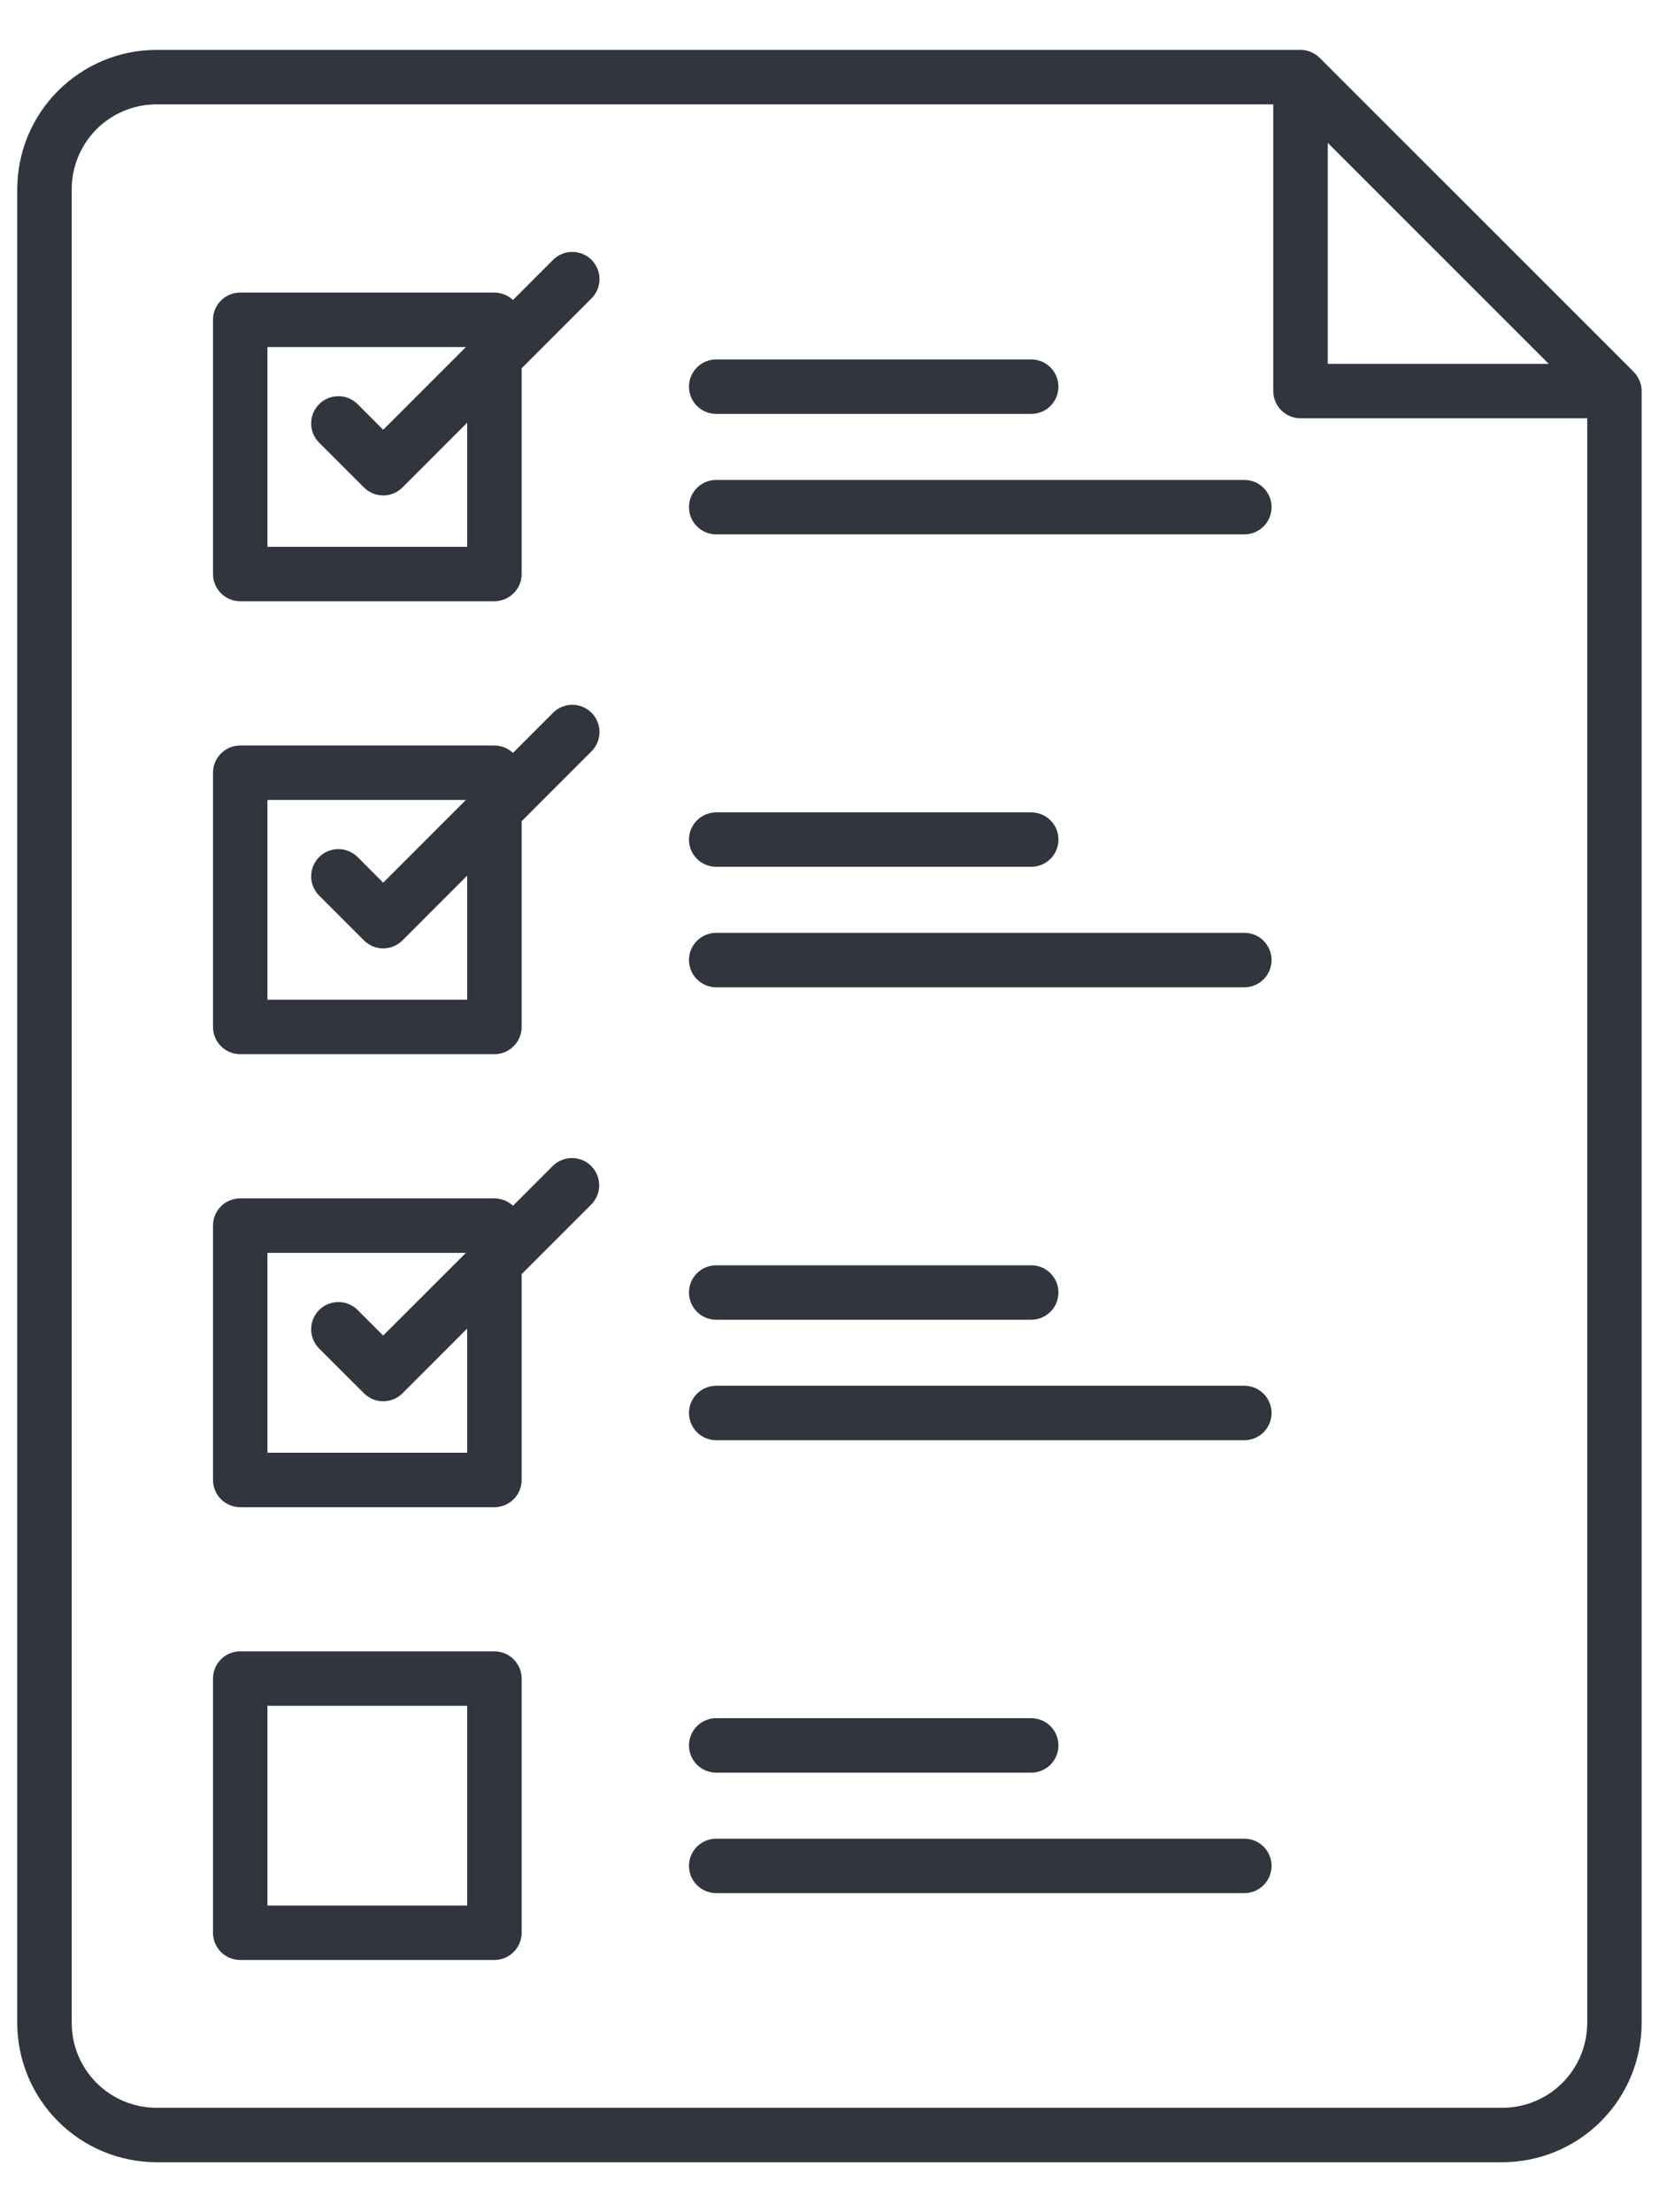 <svg width="30" height="40" viewBox="0 0 30 40" fill="none" xmlns="http://www.w3.org/2000/svg">
<g id="Group">
<path id="Vector" d="M29.677 6.977V6.975C29.668 6.934 29.653 6.894 29.634 6.856C29.63 6.846 29.624 6.837 29.619 6.827C29.598 6.789 29.572 6.754 29.542 6.723L23.865 1.047C23.834 1.016 23.799 0.99 23.76 0.968C23.751 0.963 23.742 0.958 23.732 0.953C23.695 0.934 23.654 0.92 23.613 0.911C23.581 0.905 23.549 0.902 23.517 0.902H2.83C2.162 0.903 1.523 1.169 1.051 1.641C0.579 2.112 0.313 2.752 0.312 3.42V36.579C0.313 37.246 0.579 37.886 1.051 38.358C1.523 38.83 2.162 39.095 2.83 39.096H27.169C27.836 39.095 28.476 38.83 28.948 38.358C29.42 37.886 29.686 37.246 29.686 36.579V7.071C29.686 7.039 29.683 7.008 29.677 6.977ZM28.006 6.579H24.01V2.583L28.006 6.579ZM27.169 38.112H2.83C2.423 38.111 2.034 37.95 1.746 37.662C1.459 37.375 1.297 36.985 1.297 36.579V3.42C1.297 3.013 1.459 2.624 1.746 2.336C2.034 2.049 2.423 1.887 2.83 1.887H23.025V7.071C23.025 7.202 23.077 7.327 23.169 7.419C23.262 7.511 23.387 7.563 23.517 7.563H28.702V36.579C28.701 36.985 28.54 37.375 28.252 37.662C27.965 37.95 27.575 38.111 27.169 38.112Z" fill="#30353E"/>
<path id="Vector_2" d="M9.995 4.705L9.276 5.424C9.185 5.338 9.065 5.291 8.94 5.29H4.344C4.213 5.29 4.088 5.342 3.996 5.434C3.903 5.527 3.852 5.652 3.852 5.783V10.379C3.852 10.51 3.903 10.635 3.996 10.727C4.088 10.819 4.213 10.871 4.344 10.871H8.94C9.071 10.871 9.196 10.819 9.288 10.727C9.381 10.635 9.433 10.51 9.433 10.379V6.659L10.691 5.401C10.738 5.356 10.775 5.301 10.801 5.241C10.827 5.181 10.84 5.117 10.841 5.051C10.841 4.986 10.829 4.921 10.804 4.861C10.78 4.8 10.743 4.745 10.697 4.699C10.651 4.653 10.596 4.616 10.535 4.591C10.475 4.567 10.41 4.554 10.345 4.555C10.279 4.555 10.214 4.569 10.155 4.595C10.094 4.62 10.04 4.658 9.995 4.705ZM8.448 9.887H4.836V6.275H8.425L6.929 7.771L6.461 7.302C6.368 7.212 6.244 7.162 6.115 7.164C5.986 7.165 5.862 7.216 5.771 7.308C5.68 7.399 5.628 7.522 5.627 7.651C5.626 7.781 5.675 7.905 5.765 7.998L6.582 8.814C6.674 8.906 6.799 8.958 6.93 8.958C7.06 8.958 7.185 8.906 7.278 8.814L8.448 7.643V9.887ZM9.995 12.894L9.276 13.614C9.185 13.528 9.065 13.48 8.94 13.48H4.344C4.213 13.48 4.088 13.531 3.996 13.624C3.903 13.716 3.852 13.841 3.852 13.972V18.569C3.852 18.699 3.903 18.824 3.996 18.917C4.088 19.009 4.213 19.061 4.344 19.061H8.94C9.071 19.061 9.196 19.009 9.288 18.917C9.381 18.824 9.433 18.699 9.433 18.569V14.849L10.691 13.59C10.738 13.545 10.775 13.491 10.801 13.431C10.827 13.37 10.84 13.306 10.841 13.241C10.841 13.175 10.829 13.11 10.804 13.05C10.78 12.989 10.743 12.934 10.697 12.888C10.651 12.842 10.596 12.805 10.535 12.781C10.475 12.756 10.41 12.743 10.345 12.744C10.279 12.745 10.214 12.758 10.155 12.784C10.094 12.81 10.04 12.847 9.995 12.894ZM8.448 18.076H4.836V14.464H8.425L6.929 15.96L6.461 15.491C6.368 15.402 6.244 15.352 6.115 15.353C5.986 15.354 5.862 15.406 5.771 15.497C5.68 15.589 5.628 15.712 5.627 15.841C5.626 15.97 5.675 16.095 5.765 16.187L6.582 17.004C6.674 17.096 6.799 17.148 6.93 17.148C7.06 17.148 7.185 17.096 7.278 17.004L8.448 15.833V18.076ZM9.995 21.083L9.276 21.802C9.185 21.716 9.065 21.669 8.94 21.668H4.344C4.213 21.668 4.088 21.72 3.996 21.812C3.903 21.905 3.852 22.03 3.852 22.16V26.759C3.852 26.89 3.903 27.015 3.996 27.108C4.088 27.2 4.213 27.252 4.344 27.252H8.94C9.071 27.252 9.196 27.2 9.288 27.108C9.381 27.015 9.433 26.89 9.433 26.759V23.038L10.691 21.78C10.783 21.688 10.835 21.562 10.835 21.432C10.835 21.301 10.784 21.176 10.691 21.084C10.599 20.991 10.474 20.939 10.343 20.939C10.212 20.939 10.087 20.991 9.995 21.083ZM8.448 26.267H4.836V22.654H8.425L6.929 24.149L6.461 23.681C6.368 23.591 6.244 23.541 6.115 23.543C5.986 23.544 5.862 23.596 5.771 23.687C5.68 23.778 5.628 23.901 5.627 24.03C5.626 24.16 5.675 24.284 5.765 24.377L6.582 25.193C6.674 25.285 6.799 25.337 6.93 25.337C7.06 25.337 7.185 25.285 7.278 25.193L8.448 24.022V26.267ZM8.94 29.859H4.344C4.213 29.859 4.088 29.91 3.996 30.003C3.903 30.095 3.852 30.22 3.852 30.351V34.947C3.852 35.078 3.903 35.203 3.996 35.295C4.088 35.388 4.213 35.439 4.344 35.439H8.94C9.071 35.439 9.196 35.388 9.288 35.295C9.381 35.203 9.433 35.078 9.433 34.947V30.351C9.433 30.22 9.381 30.095 9.288 30.003C9.196 29.91 9.071 29.859 8.94 29.859ZM8.448 34.455H4.836V30.843H8.448V34.455ZM12.951 7.484H18.648C18.778 7.484 18.903 7.432 18.996 7.34C19.088 7.247 19.14 7.122 19.14 6.992C19.14 6.861 19.088 6.736 18.996 6.644C18.903 6.551 18.778 6.499 18.648 6.499H12.951C12.821 6.499 12.695 6.551 12.603 6.644C12.511 6.736 12.459 6.861 12.459 6.992C12.459 7.122 12.511 7.247 12.603 7.34C12.695 7.432 12.821 7.484 12.951 7.484ZM22.502 8.678H12.951C12.821 8.678 12.695 8.73 12.603 8.822C12.511 8.914 12.459 9.04 12.459 9.17C12.459 9.301 12.511 9.426 12.603 9.518C12.695 9.61 12.821 9.662 12.951 9.662H22.502C22.632 9.662 22.758 9.61 22.85 9.518C22.942 9.426 22.994 9.301 22.994 9.17C22.994 9.04 22.942 8.914 22.85 8.822C22.758 8.73 22.632 8.678 22.502 8.678ZM12.951 15.673H18.648C18.778 15.673 18.903 15.621 18.996 15.529C19.088 15.437 19.14 15.312 19.14 15.181C19.14 15.05 19.088 14.925 18.996 14.833C18.903 14.741 18.778 14.689 18.648 14.689H12.951C12.821 14.689 12.695 14.741 12.603 14.833C12.511 14.925 12.459 15.05 12.459 15.181C12.459 15.312 12.511 15.437 12.603 15.529C12.695 15.621 12.821 15.673 12.951 15.673ZM22.502 16.867H12.951C12.821 16.867 12.695 16.919 12.603 17.011C12.511 17.104 12.459 17.229 12.459 17.359C12.459 17.49 12.511 17.615 12.603 17.707C12.695 17.8 12.821 17.852 12.951 17.852H22.502C22.632 17.852 22.758 17.8 22.85 17.707C22.942 17.615 22.994 17.49 22.994 17.359C22.994 17.229 22.942 17.104 22.85 17.011C22.758 16.919 22.632 16.867 22.502 16.867ZM12.951 23.863H18.648C18.778 23.863 18.903 23.811 18.996 23.718C19.088 23.626 19.14 23.501 19.14 23.37C19.14 23.24 19.088 23.115 18.996 23.022C18.903 22.93 18.778 22.878 18.648 22.878H12.951C12.821 22.878 12.695 22.93 12.603 23.022C12.511 23.115 12.459 23.24 12.459 23.37C12.459 23.501 12.511 23.626 12.603 23.718C12.695 23.811 12.821 23.863 12.951 23.863ZM22.502 25.057H12.951C12.821 25.057 12.695 25.108 12.603 25.201C12.511 25.293 12.459 25.418 12.459 25.549C12.459 25.679 12.511 25.805 12.603 25.897C12.695 25.989 12.821 26.041 12.951 26.041H22.502C22.632 26.041 22.758 25.989 22.85 25.897C22.942 25.805 22.994 25.679 22.994 25.549C22.994 25.418 22.942 25.293 22.85 25.201C22.758 25.108 22.632 25.057 22.502 25.057ZM12.951 32.052H18.648C18.778 32.052 18.903 32 18.996 31.908C19.088 31.815 19.14 31.69 19.14 31.56C19.14 31.429 19.088 31.304 18.996 31.212C18.903 31.119 18.778 31.067 18.648 31.067H12.951C12.821 31.067 12.695 31.119 12.603 31.212C12.511 31.304 12.459 31.429 12.459 31.56C12.459 31.69 12.511 31.815 12.603 31.908C12.695 32 12.821 32.052 12.951 32.052ZM22.502 33.246H12.951C12.821 33.246 12.695 33.298 12.603 33.39C12.511 33.482 12.459 33.608 12.459 33.738C12.459 33.869 12.511 33.994 12.603 34.086C12.695 34.178 12.821 34.23 12.951 34.23H22.502C22.632 34.23 22.758 34.178 22.85 34.086C22.942 33.994 22.994 33.869 22.994 33.738C22.994 33.608 22.942 33.482 22.85 33.39C22.758 33.298 22.632 33.246 22.502 33.246Z" fill="#30353E"/>
</g>
</svg>
